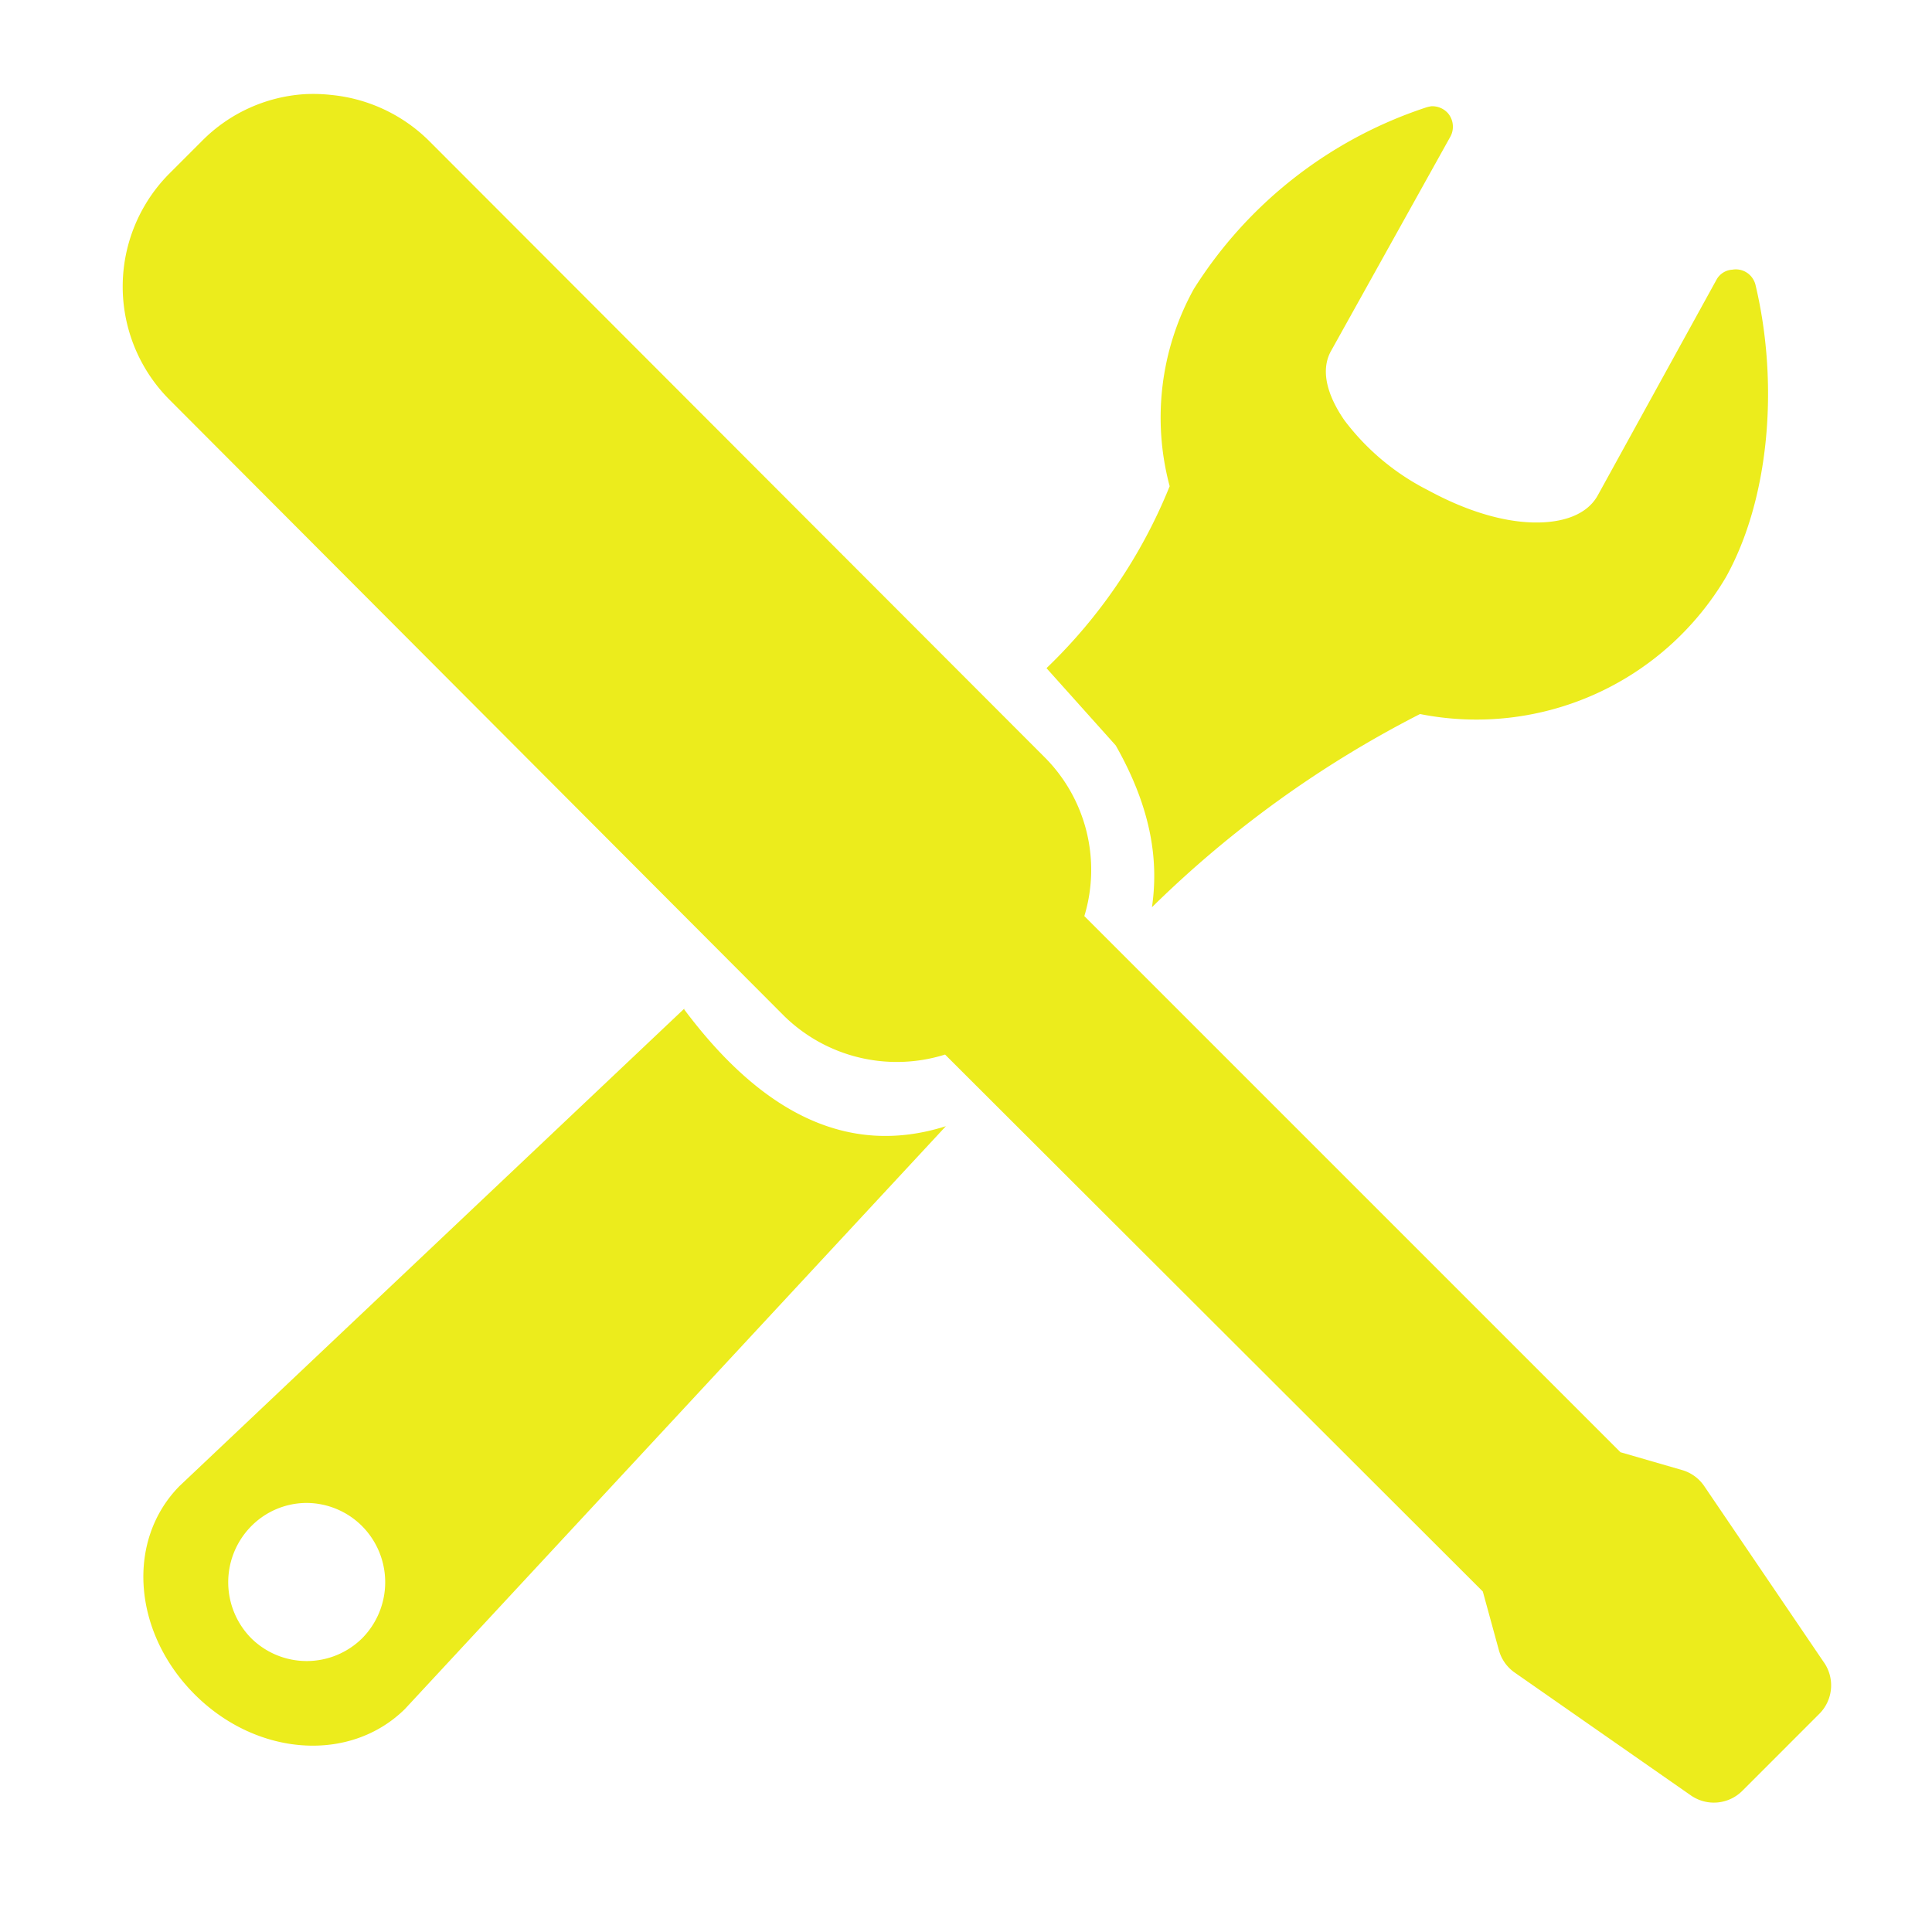 <?xml version="1.0" encoding="UTF-8" standalone="no"?>
<svg
   xmlns:dc="http://purl.org/dc/elements/1.1/"
   xmlns:cc="http://creativecommons.org/ns#"
   xmlns:rdf="http://www.w3.org/1999/02/22-rdf-syntax-ns#"
   xmlns:svg="http://www.w3.org/2000/svg"
   xmlns="http://www.w3.org/2000/svg"
   xmlns:sodipodi="http://sodipodi.sourceforge.net/DTD/sodipodi-0.dtd"
   xmlns:inkscape="http://www.inkscape.org/namespaces/inkscape"
   width="24"
   height="24"
   version="1.1"
   id="svg4"
   sodipodi:docname="gtk-preferences.svg"
   inkscape:version="0.92.4 (5da689c313, 2019-01-14)">
  <defs
     id="defs8" />
  <sodipodi:namedview
     pagecolor="#ffffff"
     bordercolor="#666666"
     borderopacity="1"
     objecttolerance="10"
     gridtolerance="10"
     guidetolerance="10"
     inkscape:pageopacity="0"
     inkscape:pageshadow="2"
     inkscape:window-width="1078"
     inkscape:window-height="480"
     id="namedview6"
     showgrid="false"
     inkscape:zoom="9.8333333"
     inkscape:cx="-0.81355932"
     inkscape:cy="12"
     inkscape:window-x="0"
     inkscape:window-y="28"
     inkscape:window-maximized="0"
     inkscape:current-layer="svg4" />
  <path
     d="M 3.78,1.17 A 1.97,1.97 0 0 0 2.51,1.75 l -0.4,0.4 a 1.99,1.99 0 0 0 0,2.82 l 7.63,7.65 a 2,2 0 0 0 2,0.48 l 6.68,6.67 0.2,0.73 a 0.5,0.5 0 0 0 0.2,0.28 L 21,22.3 a 0.5,0.5 0 0 0 0.65,-0.06 l 0.95,-0.95 a 0.5,0.5 0 0 0 0.05,-0.65 l -1.48,-2.18 a 0.5,0.5 0 0 0 -0.28,-0.2 L 20.13,18.04 13.47,11.38 A 1.98,1.98 0 0 0 12.97,9.4 L 5.34,1.76 A 2,2 0 0 0 4.12,1.18 2.04,2.04 0 0 0 3.78,1.17 Z m 14,0.15 A 0.43,0.43 0 0 0 17.7,1.34 5.41,5.41 0 0 0 14.83,3.59 3.3,3.3 0 0 0 14.53,6.04 6.5,6.5 0 0 1 13,8.3 l 0.86,0.96 c 0.46,0.81 0.53,1.46 0.45,2.01 a 13.5,13.5 0 0 1 3.33,-2.4 3.6,3.6 0 0 0 3.8,-1.7 C 21.98,6.2 22.1,4.78 21.81,3.55 A 0.26,0.26 0 0 0 21.75,3.43 0.25,0.25 0 0 0 21.52,3.35 0.24,0.24 0 0 0 21.32,3.48 L 19.85,6.15 C 19.72,6.39 19.42,6.5 19.04,6.49 18.65,6.48 18.2,6.34 17.74,6.09 A 2.99,2.99 0 0 1 16.7,5.22 C 16.48,4.9 16.4,4.59 16.54,4.35 L 18.01,1.71 A 0.26,0.26 0 0 0 17.99,1.41 0.26,0.26 0 0 0 17.78,1.32 Z M 8.5,12.53 2.23,18.46 c -0.67,0.68 -0.58,1.83 0.2,2.6 0.77,0.76 1.92,0.84 2.6,0.17 l 6.72,-7.24 C 10.52,14.38 9.45,13.81 8.5,12.54 Z m -4.7,6.14 a 0.98,0.98 0 0 1 0.7,0.29 0.99,0.99 0 0 1 0,1.39 0.98,0.98 0 0 1 -1.38,0 0.99,0.99 0 0 1 0,-1.39 0.97,0.97 0 0 1 0.69,-0.29 z"
     id="path2"
     inkscape:connector-curvature="0"
     style="fill:#ecec1c" />
</svg>
